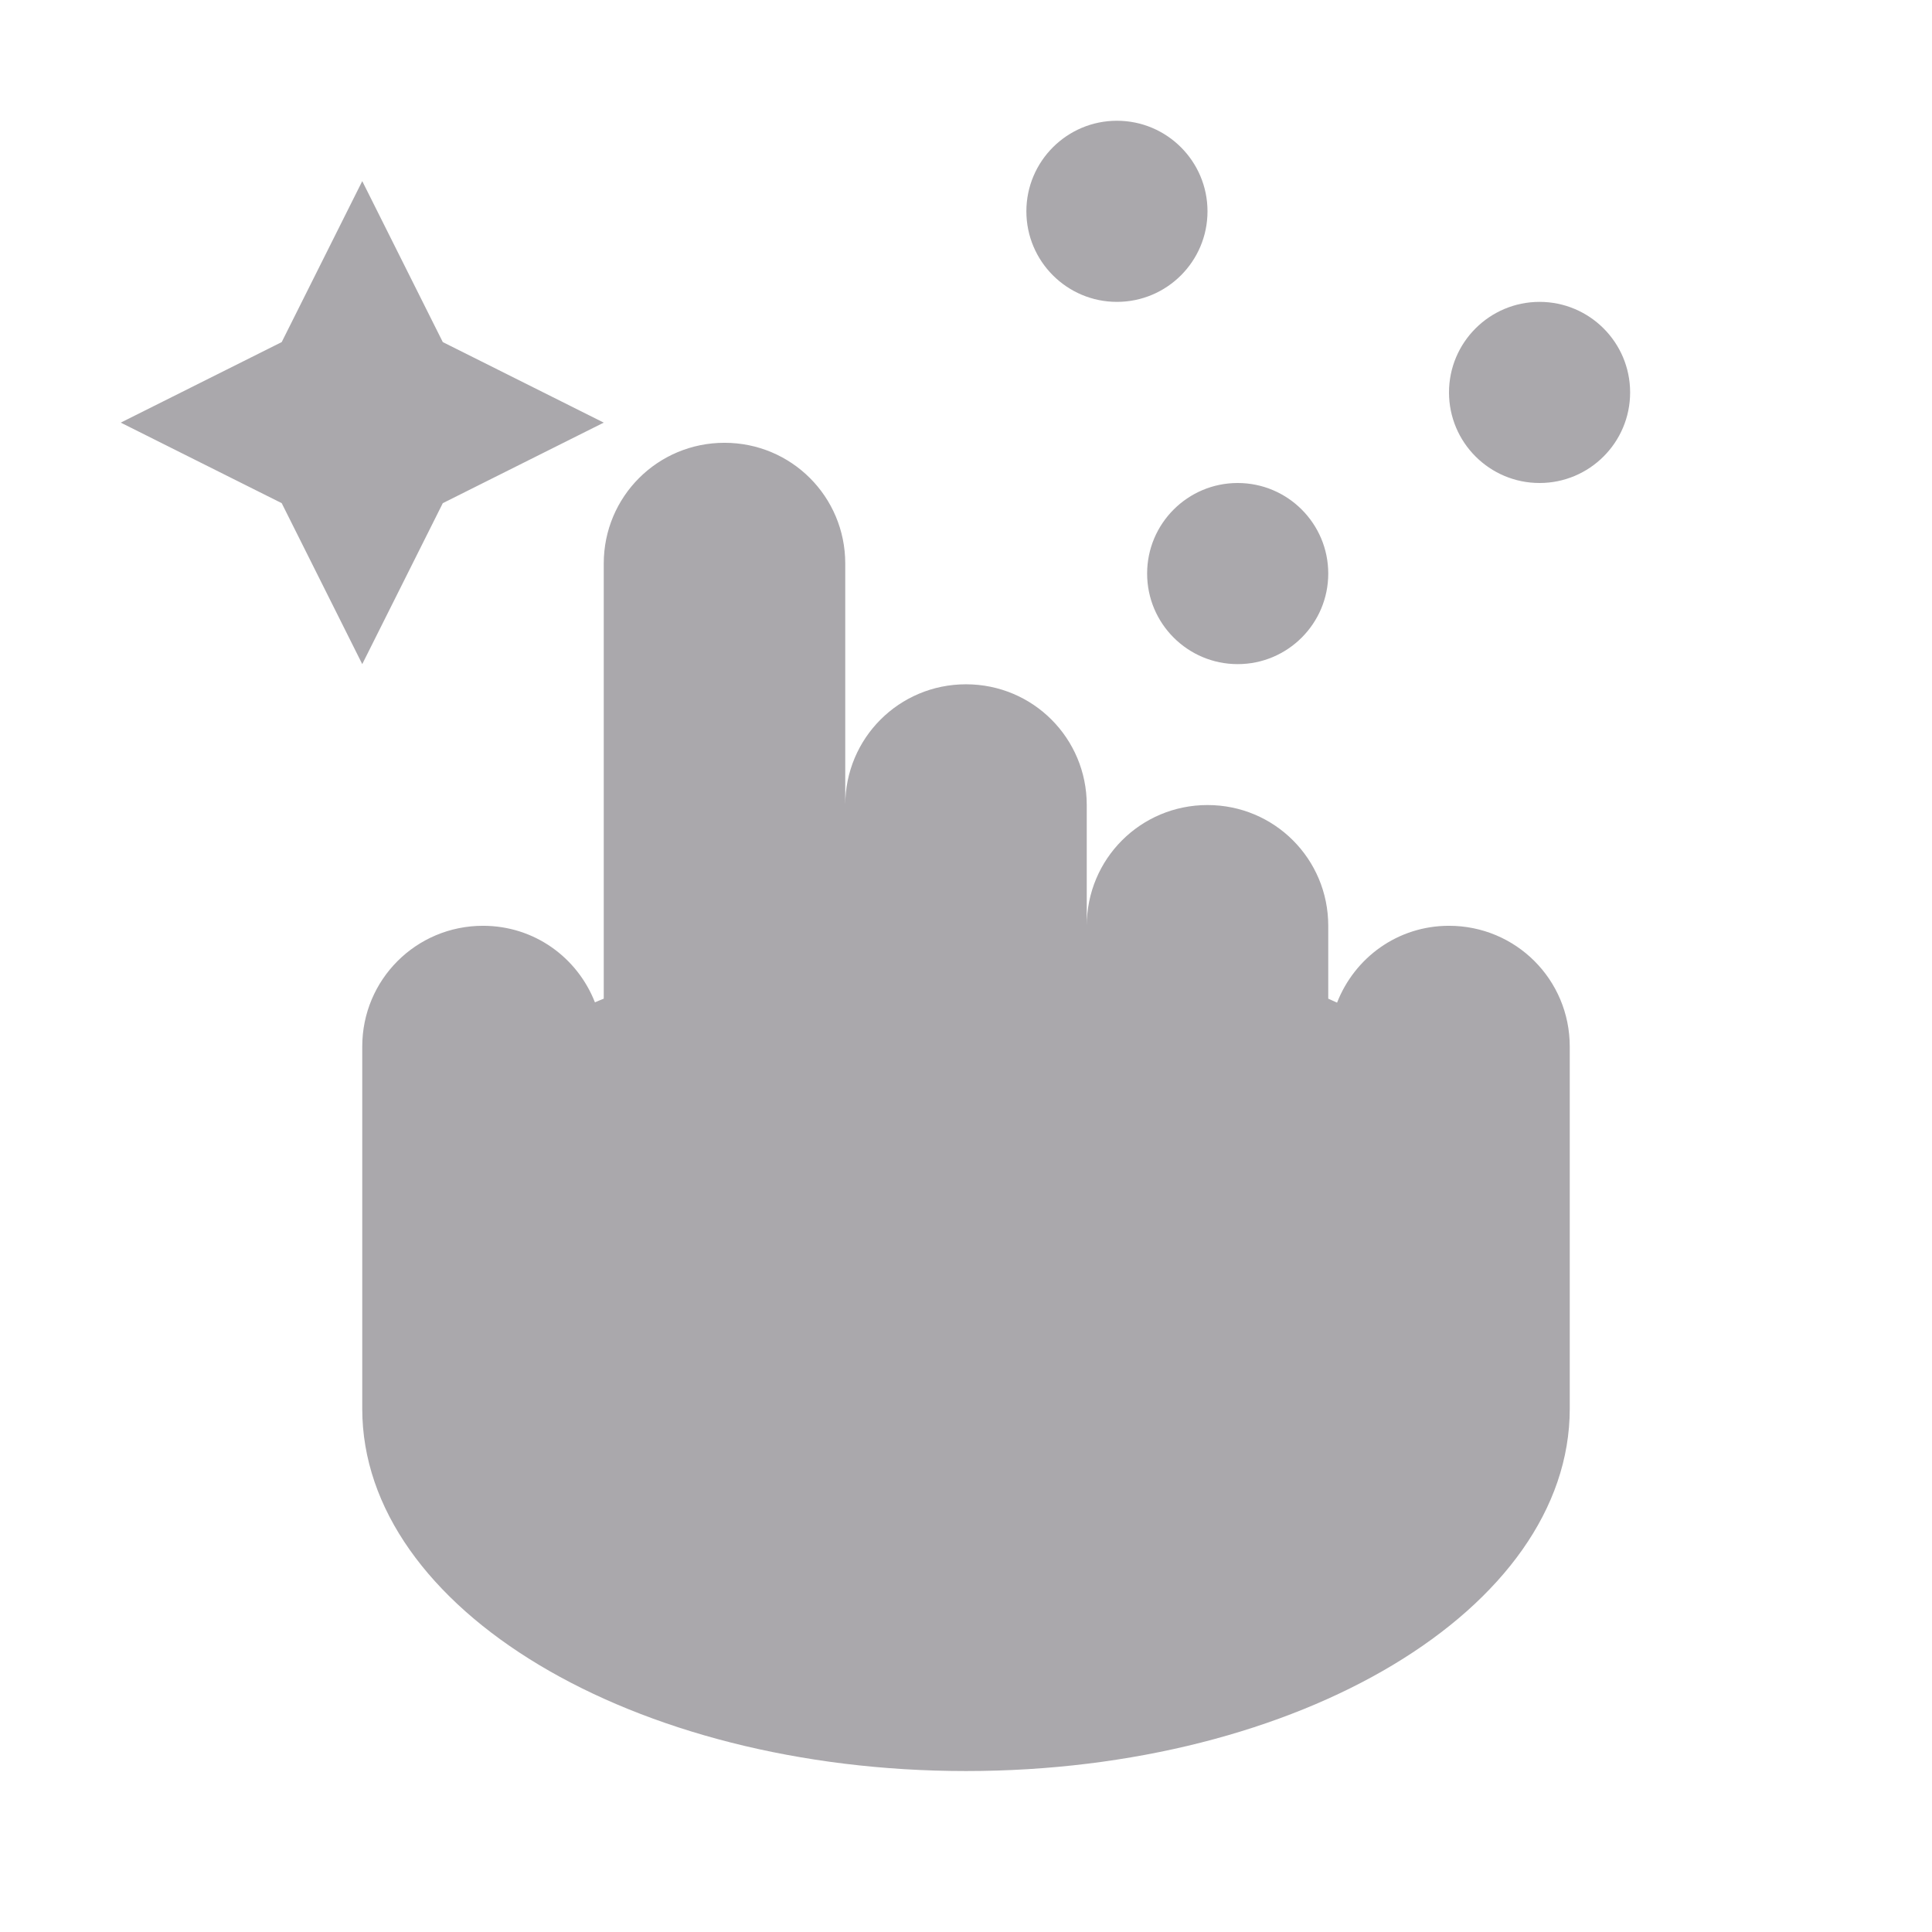 <svg height="32" viewBox="0 0 32 32" width="32" xmlns="http://www.w3.org/2000/svg"><path d="m18.5 2c-.828 0-1.5.672-1.5 1.5s.672 1.5 1.5 1.5 1.5-.672 1.5-1.5-.672-1.5-1.5-1.5zm-12.5 1-1.334 2.666-2.666 1.334 2.666 1.334 1.334 2.666 1.334-2.666 2.666-1.334-2.666-1.334zm19.5 2c-.828 0-1.5.672-1.5 1.5s.672 1.5 1.5 1.5 1.5-.672 1.5-1.5-.672-1.5-1.5-1.5zm-5 3c-.828 0-1.5.672-1.5 1.5 0 .828.672 1.5 1.5 1.5s1.5-.672 1.5-1.5c0-.828-.672-1.5-1.5-1.5zm-8.5-.666c-1.108 0-2 .892-2 2v7.207c-.048.021-.099.039-.146.061-.291-.743-1.004-1.268-1.854-1.268-1.108 0-2 .892-2 2v6c0 3.314 4.477 6 10 6s10-2.686 10-6v-6c0-1.108-.892-2-2-2-.85 0-1.563.528-1.854 1.273-.048-.022-.098-.045-.146-.066v-1.207c0-1.108-.892-2-2-2s-2 .892-2 2v-2c0-1.108-.892-2-2-2s-2 .892-2 2v-4c0-1.108-.892-2-2-2z" fill="#aaa8ac" stroke-width="1.333"/></svg>